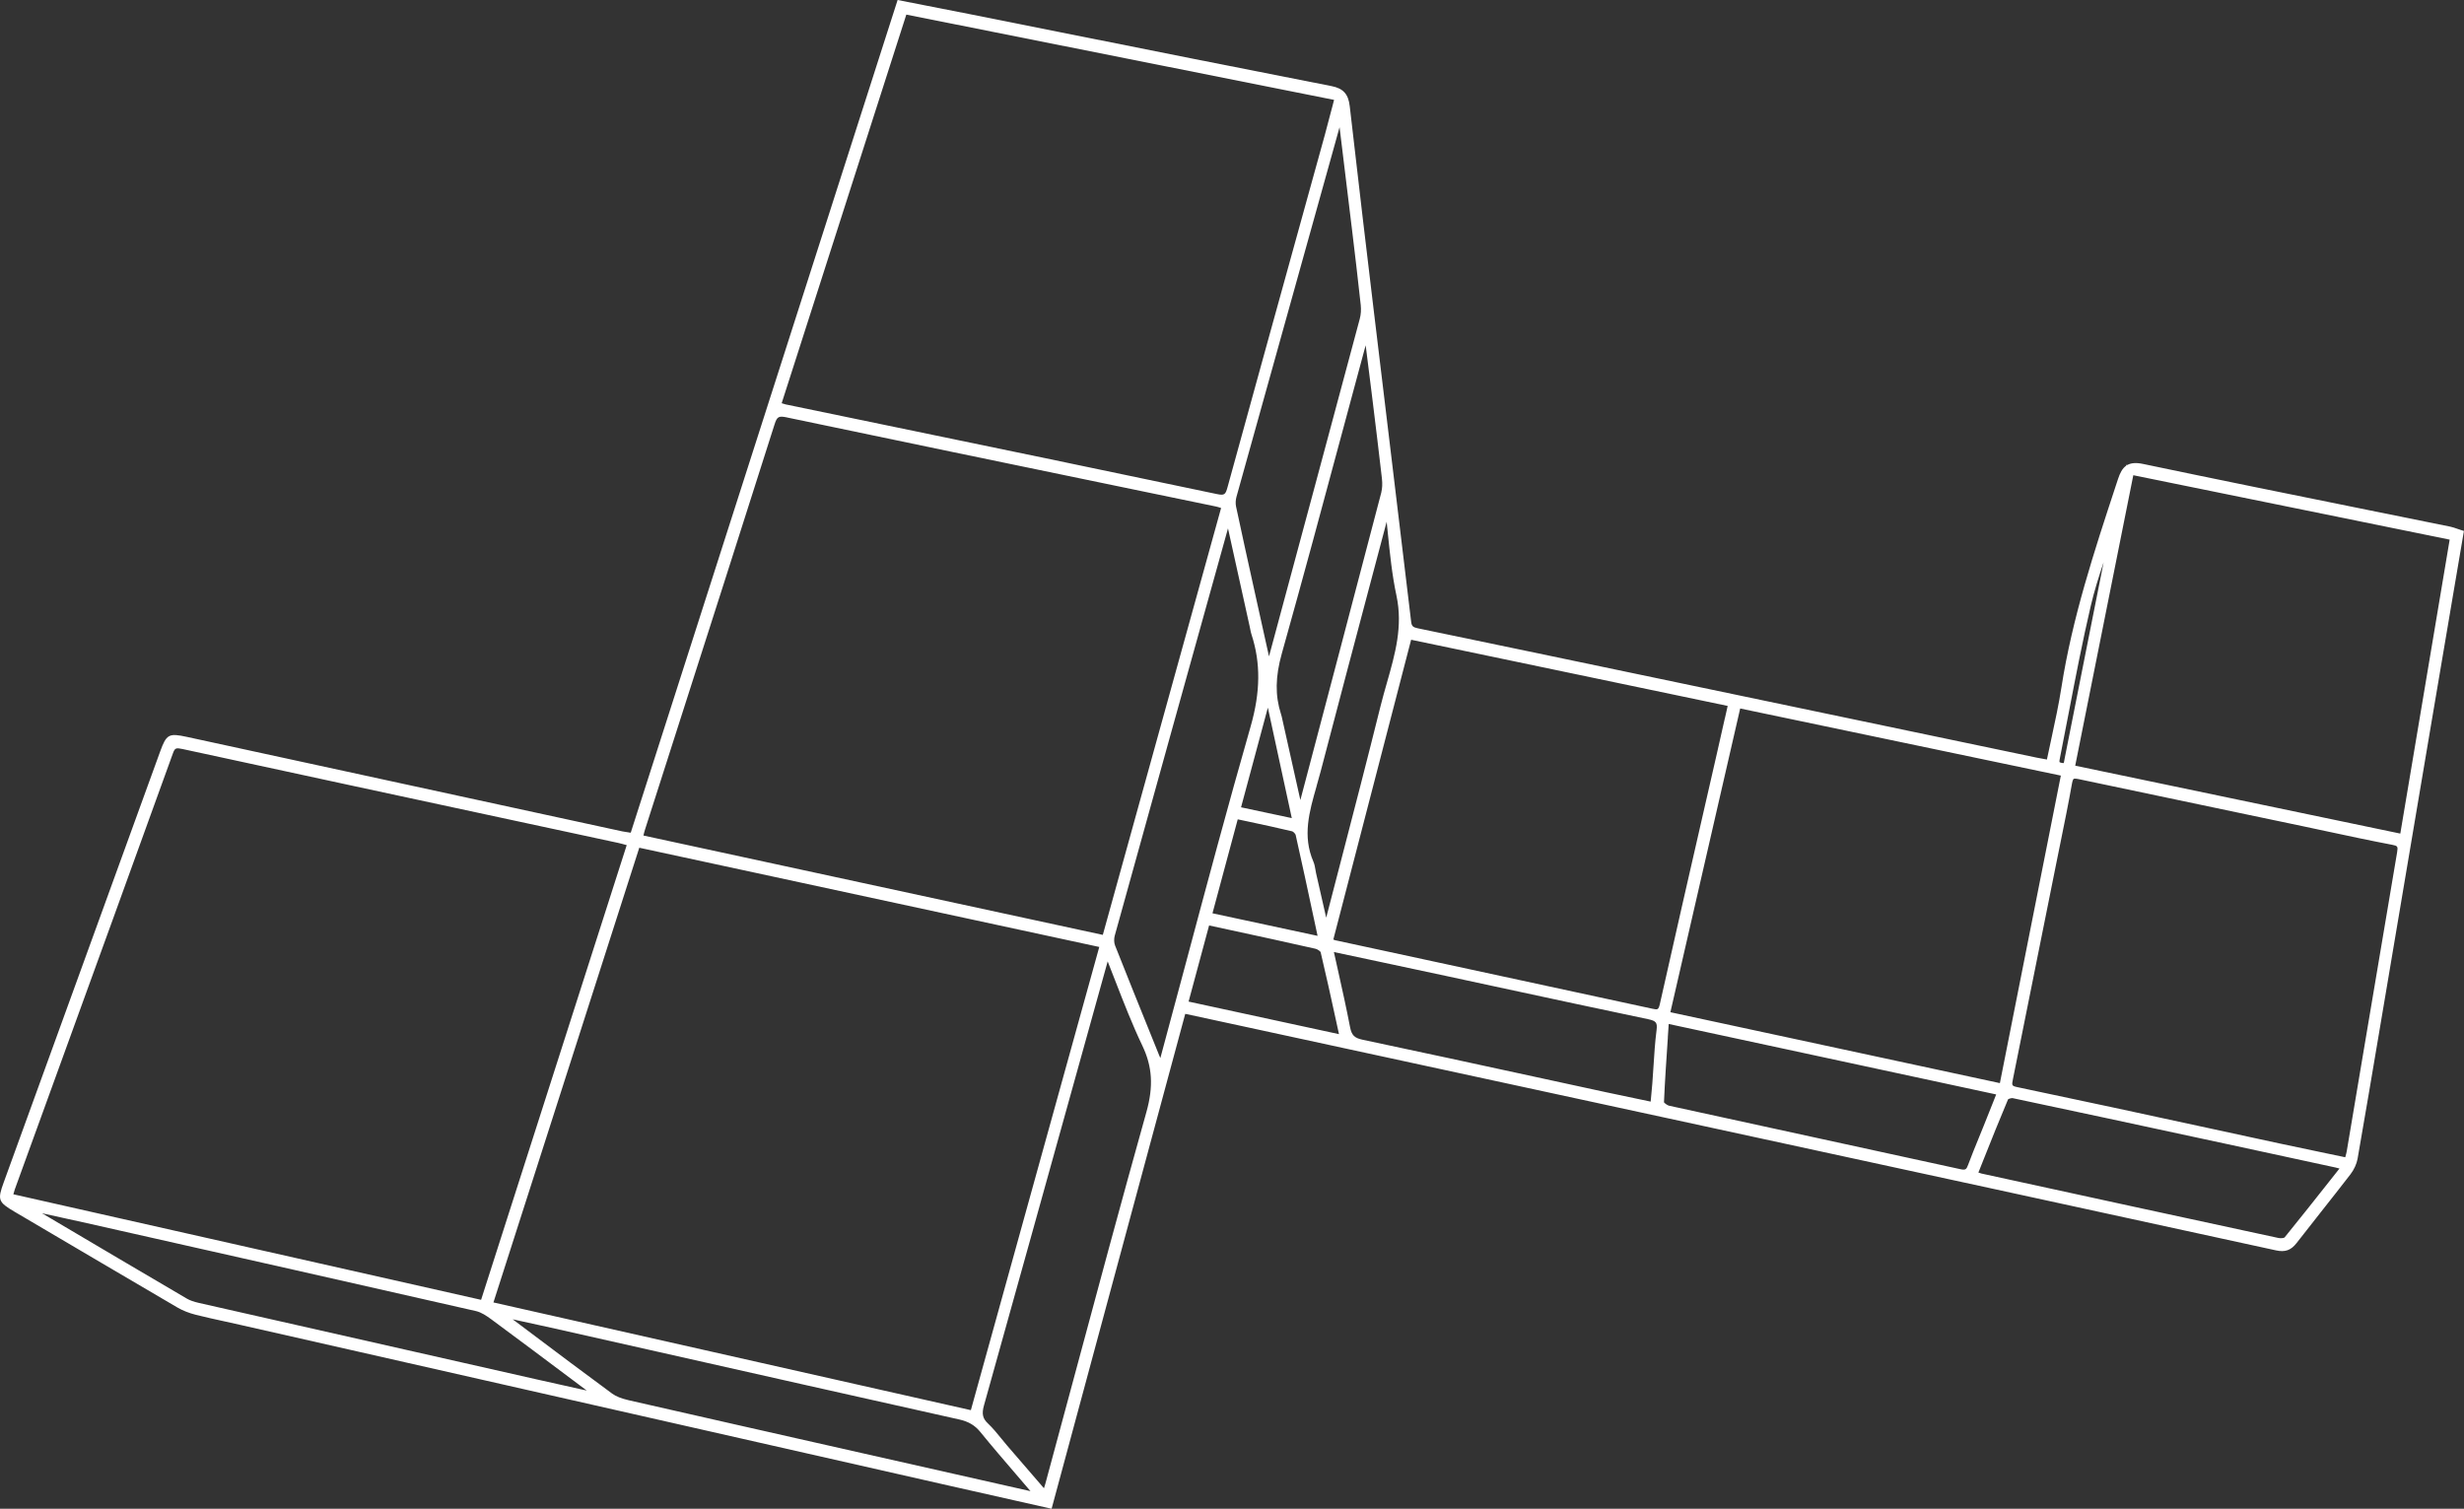<?xml version="1.0" encoding="UTF-8"?>
<svg id="Layer_2" data-name="Layer 2" xmlns="http://www.w3.org/2000/svg" viewBox="0 0 557.03 341.07">
  <rect x="0" y="0" width="557.03" height="341.07" fill="#333333" stroke="none"/>
  <defs>
    <style>
      .cls-1 {
        fill: #fff;
        stroke-width: 0px;
      }
    </style>
  </defs>
  <g id="Layer_1-2" data-name="Layer 1">
    <path class="cls-1" d="M556.21,119.77c-.25-.08-.48-.16-.72-.24-.51-.18-1.03-.36-1.59-.48-6.21-1.26-12.42-2.52-18.63-3.77-16.66-3.37-33.88-6.85-50.79-10.4-1.6-.34-2.73-.23-3.57.24l-.21-.04-.04.2c-.87.6-1.4,1.65-1.85,3.02l-.51,1.54c-4.83,14.68-9.83,29.85-12.27,45.51-.61,3.89-1.43,7.7-2.3,11.72-.33,1.53-.66,3.07-.99,4.63l-.31-.06c-.74-.13-1.38-.24-2-.37l-85.24-17.83c-18.22-3.81-36.45-7.63-54.68-11.41-1.11-.23-1.38-.5-1.5-1.53-1.67-14.05-3.36-28.11-5.06-42.16-1.12-9.24-2.23-18.48-3.34-27.73-1.53-12.73-3.53-29.54-5.48-46.61-.31-2.75-1.47-4.02-4.13-4.54-20.66-4.05-41.64-8.24-61.94-12.3l-20.02-4c-3.43-.69-6.87-1.35-10.35-2.03l-5.77-1.13-60.33,188.24c-.08-.01-.16-.02-.24-.03-.61-.08-1.13-.16-1.62-.26-30.97-6.71-61.94-13.44-92.9-20.16l-5.58-1.21c-4.11-.89-4.62-.61-6.06,3.35L.83,267.32c-1.43,3.93-1.24,4.42,2.45,6.6l2.67,1.57c11.19,6.59,22.75,13.41,34.15,20.08,1.21.7,2.61,1.26,4.16,1.65,2.21.56,4.48,1.05,6.67,1.53,1.11.24,2.22.49,3.33.74l160.09,36.31c5.02,1.14,10.04,2.27,15.17,3.42l8.21,1.85,30.21-111.87c.15.02.27.04.39.07l16.01,3.46c30.5,6.6,61.01,13.2,91.51,19.81l9.09,1.97c42.49,9.21,86.43,18.73,129.63,28.16,2.02.44,3.35-.04,4.6-1.65,1.83-2.36,3.68-4.71,5.53-7.05,2.23-2.82,4.45-5.64,6.65-8.49.82-1.07,1.41-2.36,1.62-3.53,1.74-9.96,3.45-20.1,5.1-29.9l5.5-32.6c2.06-12.22,4.12-24.45,6.19-36.67,1.61-9.55,3.23-19.1,4.86-28.69l2.39-14.06-.83-.26ZM515.18,279.88c-21.94-4.72-43.41-9.39-67.2-14.58-.22-.05-.46-.13-.73-.23l1.11-2.79c1.89-4.75,3.68-9.23,5.6-13.77.22-.16.83-.31,1.05-.26,14.41,3.04,29.05,6.2,43.21,9.25l5.45,1.17c8.11,1.75,16.22,3.5,24.32,5.26.29.06.58.14.89.23l-1.89,2.39c-3.62,4.58-7.04,8.91-10.53,13.2-.16.12-.82.22-1.28.12ZM177.96,94.38c24.46,5.14,49.35,10.28,73.42,15.26l23.55,4.87c.34.07.69.19,1.12.33l-26.74,96.5-103.85-22.46c.12-.51.23-.97.38-1.42l7.13-22.26c7.27-22.68,14.79-46.14,22.12-69.23.58-1.81.92-2,2.86-1.6ZM297.64,177.68c.31-1.08.62-2.15.9-3.23,3.85-14.73,7.82-29.69,11.66-44.16l3.28-12.35c.08.8.17,1.6.24,2.39.48,4.73.97,9.63,1.98,14.36,1.47,6.91-.3,13.13-2.18,19.71-.48,1.69-.98,3.43-1.41,5.16-2.93,11.81-6.04,23.79-9.05,35.37-1.08,4.17-2.17,8.34-3.25,12.52l-2.29-10.05c-.06-.25-.1-.51-.14-.77-.1-.6-.2-1.22-.46-1.83-2.52-5.82-.94-11.3.73-17.11ZM292.03,184.94l-11.47-2.44,6.06-22.53,5.41,24.97ZM292.91,188.76c1.42,6.3,2.76,12.57,4.18,19.2l.77,3.6-23.76-5.1,5.71-21.24,2.36.5c3.44.73,6.68,1.43,9.95,2.21.24.06.73.57.79.82ZM312.28,111.28c-6.19,23.66-12.61,47.97-18.31,69.58l-4-17.9-.08-.35c-.08-.4-.17-.8-.3-1.19-1.35-4.2-1.29-8.42.19-13.7,4.79-17.04,9.47-34.42,13.98-51.22,1.65-6.15,3.31-12.3,4.97-18.44l.12.91c.4,3.14.79,6.28,1.18,9.42l.32,2.59c.69,5.64,1.41,11.47,2.06,17.21.13,1.17.08,2.23-.14,3.08ZM307.41,72.04c-6.65,24.83-13.24,49.3-20.53,76.34l-.36-1.62c-.85-3.83-1.66-7.46-2.46-11.08l-.69-3.13c-1.31-5.92-2.66-12.03-3.94-18.06-.14-.65-.1-1.46.09-2.16,7.36-26.46,14.75-52.91,22.14-79.36l1.17-4.21.56,4.58c.72,5.93,1.45,11.86,2.16,17.79l.03.22c.69,5.77,1.41,11.74,2.04,17.61.11,1.06.04,2.15-.21,3.07ZM301.09,24.49c-.52,2.01-1.02,3.94-1.55,5.87l-6.24,22.55c-5.27,19.04-10.54,38.08-15.77,57.13-.49,1.79-.68,2.02-2.52,1.63-24.87-5.24-50.18-10.48-74.65-15.54l-22.75-4.71c-.27-.06-.55-.15-.9-.27L204.89,3.3l96.7,19.28c-.17.65-.33,1.29-.5,1.92ZM248.51,214.07l-29.03,104.71-107.93-24.35,32.97-102.79,103.99,22.43ZM9.83,274.34c3.28.72,6.56,1.44,9.84,2.17l7.14,1.61c26.5,5.97,53.89,12.14,80.82,18.27,1.17.27,2.36,1.06,3.47,1.88,6.21,4.58,12.49,9.29,18.56,13.84l2.99,2.24-1.14-.25c-3.39-.75-6.77-1.5-10.16-2.27-25.46-5.75-50.93-11.51-76.38-17.29-1.18-.27-2.05-.58-2.74-.98-10.31-6.04-20.6-12.12-30.88-18.2l-1.86-1.1.35.08ZM142.1,316.53c-1.64-.38-2.85-.86-3.71-1.49-6.3-4.63-12.65-9.4-18.79-14.02l-3.7-2.78.54.12c2.7.58,5.39,1.17,8.08,1.77l24.15,5.44c22.72,5.12,45.43,10.24,68.16,15.31,2.13.48,3.56,1.32,4.79,2.83,2.62,3.23,5.38,6.43,8.04,9.53,1.1,1.28,2.2,2.57,3.3,3.85l-42.34-9.56c-16.17-3.65-32.35-7.31-48.52-11ZM236.02,336.45l-1.64-1.9c-2.29-2.65-4.49-5.2-6.69-7.75-.45-.53-.89-1.07-1.33-1.61-.93-1.15-1.89-2.33-3-3.38-1.22-1.15-1.45-2.18-.92-4.09,7.23-25.82,14.53-52.09,21.6-77.49l6.37-22.9c.57,1.45,1.13,2.88,1.68,4.3,2,5.14,3.89,10,6.16,14.76,2.26,4.73,2.54,9.22.91,15.01-5.73,20.45-11.34,41.3-16.76,61.47-2.02,7.51-4.04,15.03-6.08,22.54-.09.34-.19.67-.32,1.04ZM262.31,239.18c-.1-.23-.2-.45-.28-.67l-1.53-3.79c-2.78-6.87-5.65-13.97-8.42-20.98-.24-.6-.27-1.5-.08-2.19,8.55-30.87,17-61.19,25.61-92.1l4.96,22.44.08.41c.07.37.15.75.28,1.15,2.09,6.41,2.02,13-.19,20.73-5.09,17.73-9.93,35.84-14.61,53.36-1.9,7.09-3.79,14.18-5.71,21.26-.03.12-.07.25-.11.38ZM273.35,209.21l4.44.96c6.77,1.46,13.16,2.85,19.61,4.31.46.1,1.07.57,1.15.75,1.21,5.08,2.32,10.15,3.49,15.52l.66,3.03-34-7.36,4.64-17.22ZM475.57,127.05c-.31,1.58-.63,3.17-.94,4.75l-2.19,11c-1.89,9.52-3.79,19.04-5.67,28.57l-.07.37c-.05.27-.12.68-.16.75,0,0-.12.04-.47-.03-.39-.08-.47-.17-.47-.18-.08-.13.04-.72.12-1.11.69-3.44,1.35-6.89,2.01-10.33,1.51-7.84,3.07-15.96,4.92-23.85.78-3.34,1.83-6.67,2.93-9.95ZM452.11,244.85l-74.49-16.03,15.78-68.66,72.49,15.17-13.78,69.52ZM372.59,230.4c1.82.38,2.12.78,1.9,2.51-.35,2.71-.52,5.48-.69,8.16-.08,1.28-.16,2.56-.26,3.83-.08,1.1-.19,2.2-.31,3.41l-.07.72-2.67-.56c-2.62-.54-5.14-1.06-7.65-1.61-5.12-1.11-10.24-2.22-15.35-3.33-12.93-2.81-26.3-5.71-39.46-8.49-1.84-.39-2.47-1.02-2.82-2.82-.83-4.3-1.77-8.53-2.77-13.01-.29-1.31-.59-2.64-.89-3.99l7.62,1.62c6,1.28,11.84,2.52,17.67,3.77,4.44.95,8.88,1.91,13.32,2.87,10.63,2.29,21.62,4.66,32.44,6.92ZM389.94,162.34c-.62,2.76-1.22,5.43-1.83,8.1l-3.04,13.28c-3.24,14.14-6.58,28.76-9.81,43.16-.32,1.41-.51,1.41-1.63,1.17-15.45-3.35-30.9-6.68-46.34-10.01l-25.49-5.5c-.1-.02-.22-.08-.38-.15l17.59-67.77,71.56,14.96-.62,2.77ZM377.04,234.48l.2-3,74.03,15.93-.67,1.7c-.73,1.84-1.44,3.62-2.15,5.39-.38.94-.77,1.89-1.15,2.83-.8,1.96-1.63,3.98-2.38,6.01-.38,1.03-.58,1.23-1.81.95-11.29-2.48-22.58-4.93-33.88-7.38-10.65-2.31-21.29-4.62-31.93-6.96-.35-.08-.94-.52-1.13-.76.21-4.83.54-9.63.88-14.7ZM530.56,260.07c-.07.42-.19.86-.34,1.41-.01.04-.02.08-.04.13l-4.17-.87c-3.54-.74-7-1.46-10.46-2.2-5.45-1.18-10.91-2.36-16.36-3.54-14.11-3.06-28.7-6.22-43.08-9.23-1.36-.29-1.34-.38-1.04-1.87,3.27-16.23,6.52-32.46,9.78-48.69.32-1.58.64-3.16.96-4.74.89-4.38,1.82-8.92,2.61-13.4.14-.78.32-.96.37-.99.04-.03.13-.06.31-.06.17,0,.43.03.82.11,12.68,2.68,25.37,5.34,38.06,8l12.5,2.62c1.92.4,3.85.82,5.77,1.23,4.75,1.02,9.67,2.07,14.52,2.99,1.27.24,1.36.38,1.14,1.7-2.67,15.71-5.31,31.42-7.95,47.14l-3.41,20.28ZM469.14,173.08l13.13-65.65,71.52,14.56-11.16,66.45-73.49-15.35ZM41.25,169.32c24.97,5.42,50.37,10.88,74.93,16.16l23.58,5.07c.56.12,1.11.28,1.76.46.05.01.1.03.16.04l-32.92,102.79L3.02,269.98c.11-.41.21-.78.33-1.12l8.66-23.85c9.04-24.89,18.08-49.78,27.07-74.68.45-1.23.67-1.33,2.17-1.01Z"/>
  </g>
</svg>